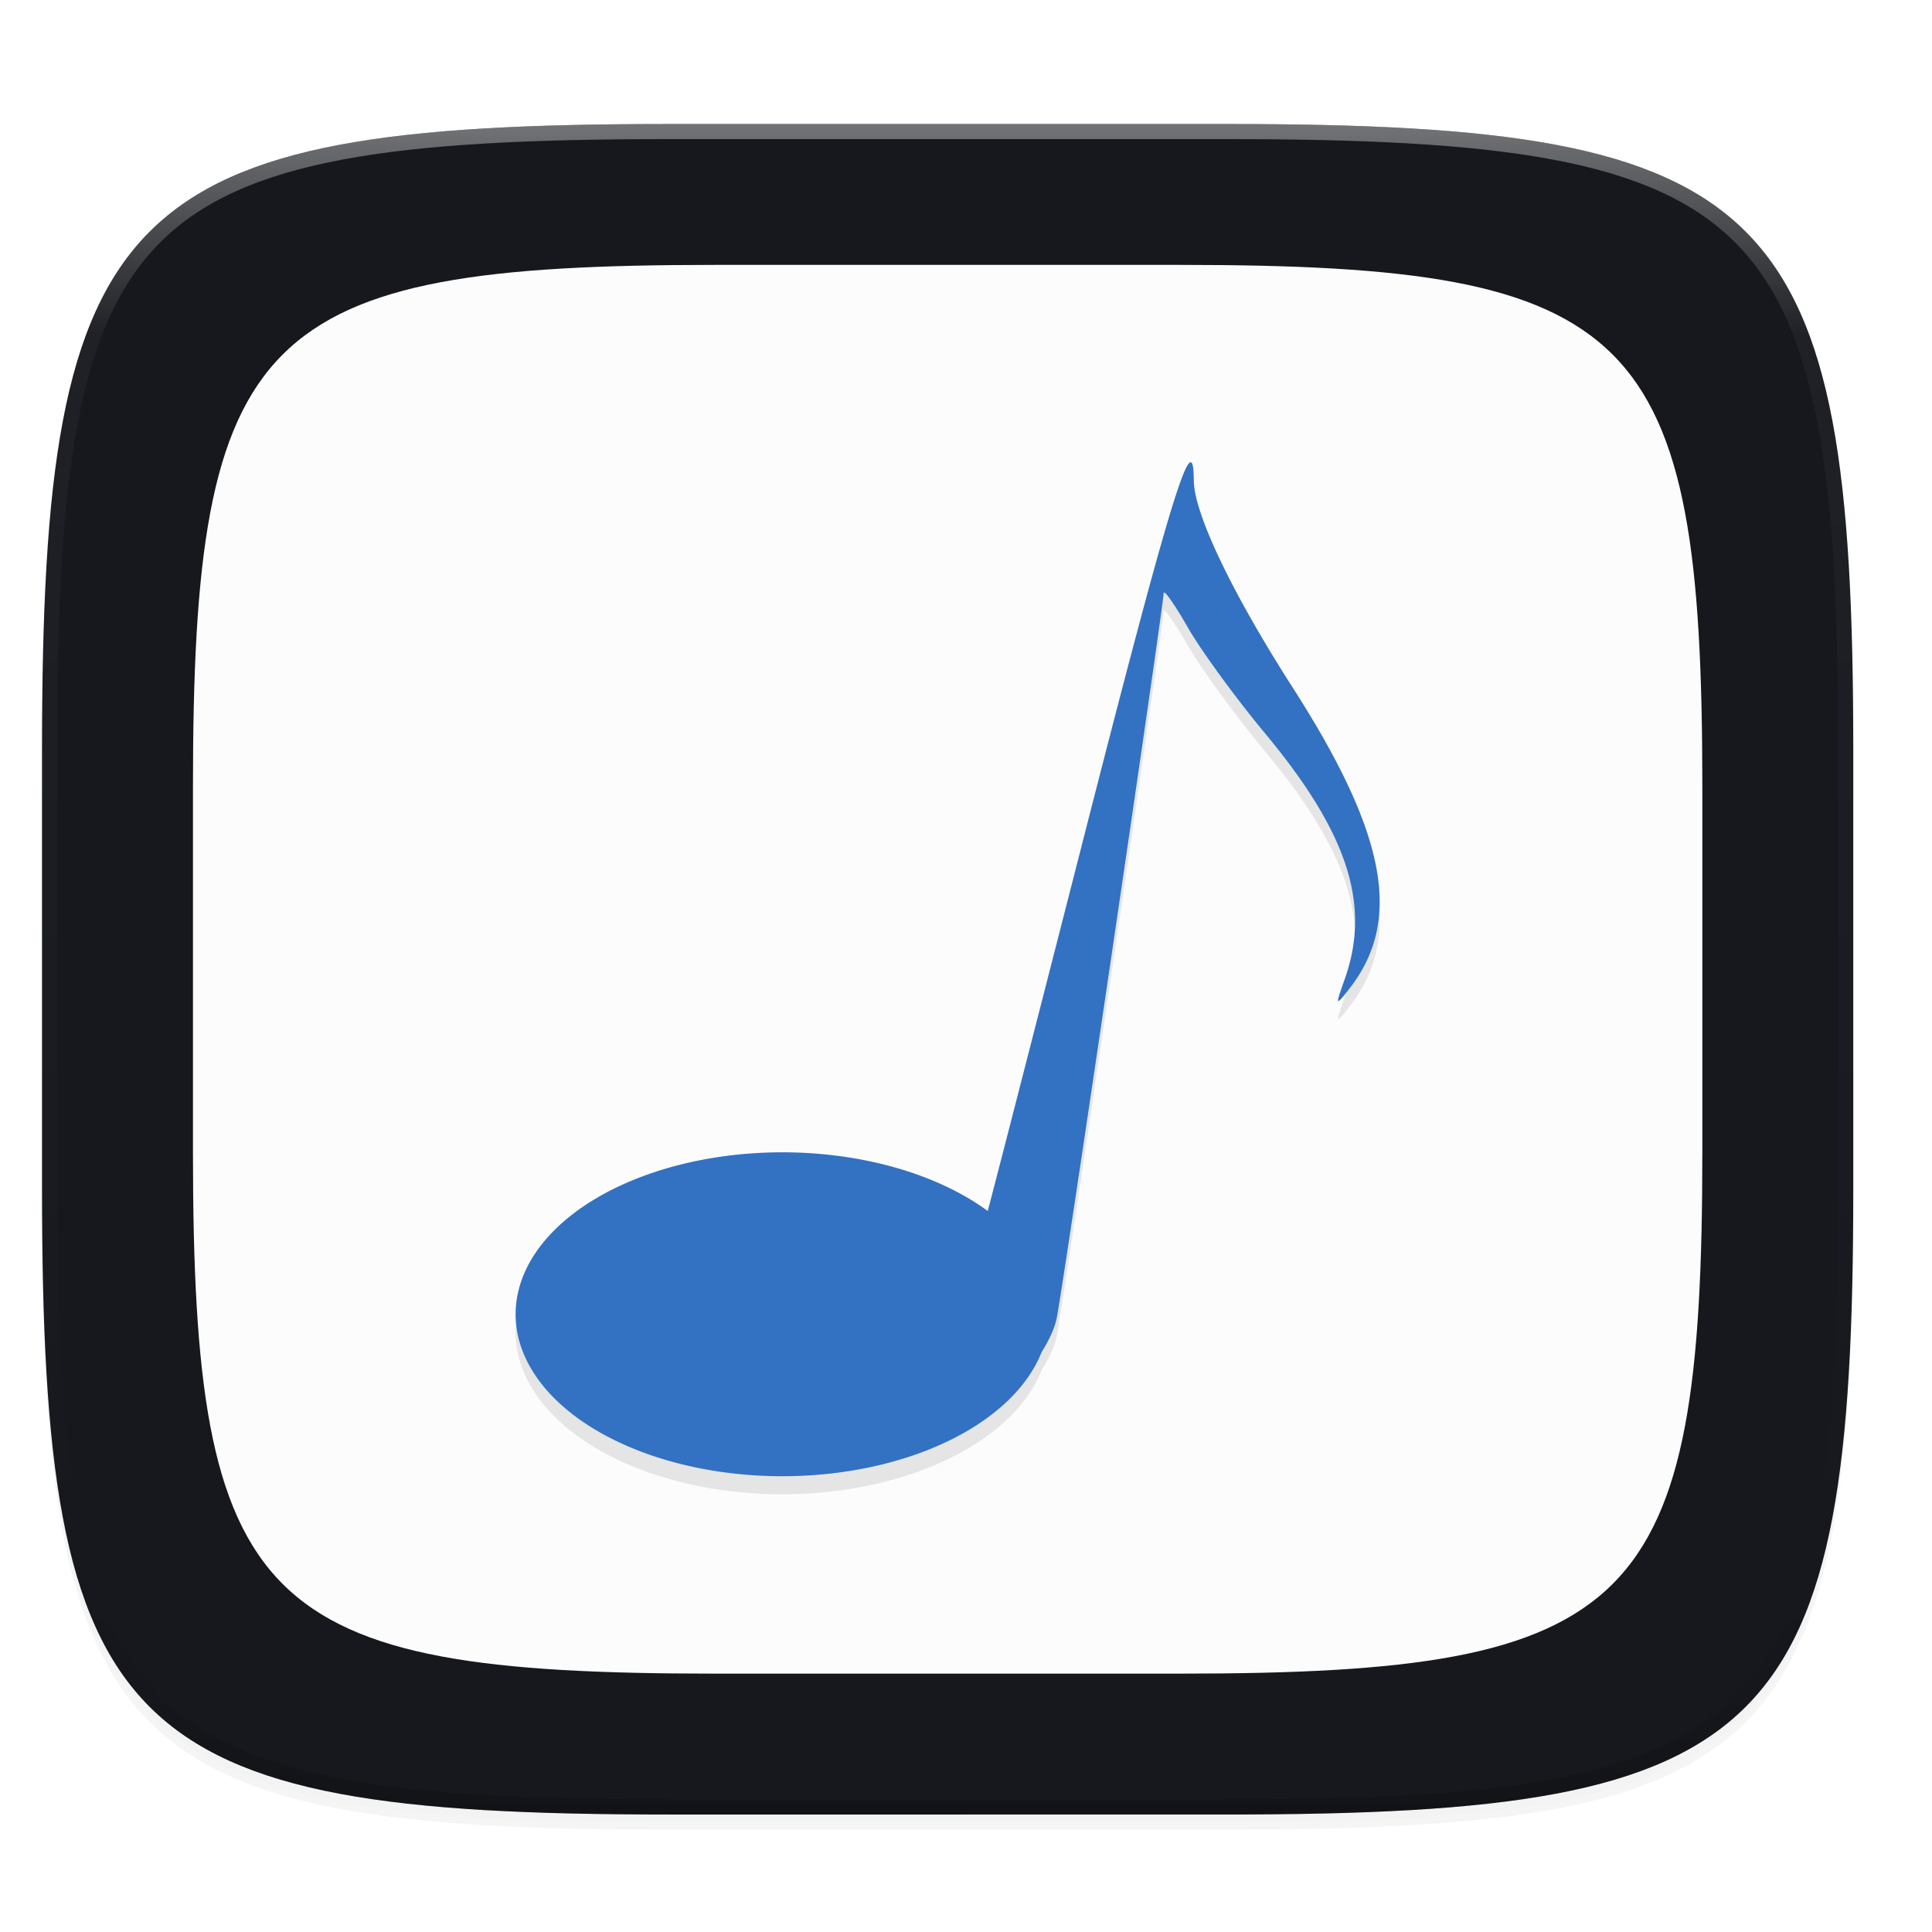 <svg xmlns="http://www.w3.org/2000/svg" xmlns:xlink="http://www.w3.org/1999/xlink" width="256" height="256" version="1.0" enable-background="new">
    <defs>
        <filter id="b" width="1.046" height="1.05" x="-.02" y="-.03" color-interpolation-filters="sRGB">
            <feGaussianBlur stdDeviation="2.32"/>
        </filter>
        <filter id="c" width="1.023" height="1.025" x="-.01" y="-.01" color-interpolation-filters="sRGB">
            <feGaussianBlur stdDeviation="1.16"/>
        </filter>
        <linearGradient id="f" x1="296" x2="296" y1="-212" y2="236" gradientUnits="userSpaceOnUse" xlink:href="#a"/>
        <linearGradient id="a">
            <stop offset="0" stop-color="#FBFCFB"/>
            <stop offset=".125" stop-color="#FBFCFB" stop-opacity=".098"/>
            <stop offset=".925" stop-opacity=".098"/>
            <stop offset="1" stop-opacity=".498"/>
        </linearGradient>
        <clipPath id="e" clipPathUnits="userSpaceOnUse">
            <path d="M361.938-212C507.235-212 528-191.287 528-46.125v116.25C528 215.286 507.235 236 361.937 236H214.063C68.766 236 48 215.286 48 70.125v-116.25C48-191.287 68.765-212 214.063-212z" fill="#C677DD"/>
        </clipPath>
        <filter id="d" width="1.104" height="1.089" x="-.05" y="-.04" color-interpolation-filters="sRGB">
            <feGaussianBlur stdDeviation="2.488"/>
        </filter>
    </defs>
    <path d="M162.537 62.432c72.648 0 83.031 10.357 83.031 82.937v58.125c0 72.581-10.383 82.938-83.031 82.938H88.599c-72.648 0-83.031-10.357-83.031-82.938V145.37c0-72.58 10.383-82.937 83.031-82.937z" opacity=".2" filter="url(#b)" transform="translate(0 -44)"/>
    <path d="M162.537 61.432c72.648 0 83.031 10.357 83.031 82.937v58.125c0 72.581-10.383 82.938-83.031 82.938H88.599c-72.648 0-83.031-10.357-83.031-82.938V144.37c0-72.58 10.383-82.937 83.031-82.937z" opacity=".1" filter="url(#c)" transform="translate(0 -44)"/>
    <path d="M162.537 16.432c72.648 0 83.031 10.357 83.031 82.937v58.125c0 72.581-10.383 82.938-83.031 82.938H88.599c-72.648 0-83.031-10.357-83.031-82.938V99.37c0-72.58 10.383-82.937 83.031-82.937z" fill="#16181D"/>
    <path d="M156.375 35.099c60.54 0 69.193 8.63 69.193 69.114v48.438c0 60.484-8.652 69.114-69.193 69.114H94.761c-60.54 0-69.193-8.63-69.193-69.114v-48.438c0-60.484 8.652-69.114 69.193-69.114z" fill="#FBFCFB"/>
    <path d="M157.82 107.658c-1.078-.423-4.806 12.893-14.367 50.295-6.828 26.714-12.473 48.654-12.578 48.897a35.36 21.461 0 0 0-27.191-7.772 35.36 21.461 0 0 0-35.362 21.461A35.36 21.461 0 0 0 103.684 242a35.36 21.461 0 0 0 34.341-16.457c1.002-1.597 1.72-3.144 1.996-4.492.825-4.021 14.14-94.299 14.167-96.055.009-.574 1.445 1.457 3.193 4.514 1.748 3.057 6.334 9.35 10.191 13.986 11.048 13.276 14.13 22.794 10.59 32.703-1.26 3.529-1.218 3.595.695 1.127 7.006-9.038 4.837-20.476-7.54-39.785-8.113-12.655-13.116-23.14-13.133-27.521-.006-1.434-.115-2.264-.364-2.362z" filter="url(#d)" opacity=".3" transform="translate(0 -44)"/>
    <path d="M157.82 61.266c-1.078-.423-4.806 12.893-14.367 50.295-6.828 26.714-12.473 48.653-12.578 48.896a35.36 21.461 0 0 0-27.191-7.771 35.36 21.461 0 0 0-35.362 21.46 35.36 21.461 0 0 0 35.362 21.462 35.36 21.461 0 0 0 34.341-16.457c1.002-1.597 1.72-3.144 1.997-4.492.824-4.021 14.139-94.3 14.166-96.055.009-.574 1.445 1.457 3.193 4.514 1.748 3.056 6.334 9.35 10.191 13.986 11.048 13.276 14.13 22.794 10.59 32.703-1.26 3.528-1.218 3.595.695 1.127 7.006-9.038 4.837-20.476-7.54-39.785-8.113-12.656-13.116-23.14-13.133-27.522-.006-1.434-.115-2.263-.364-2.361z" fill="#3371C2"/>
    <g>
        <path d="M361.938-212C507.235-212 528-191.287 528-46.125v116.25C528 215.286 507.235 236 361.937 236H214.063C68.766 236 48 215.286 48 70.125v-116.25C48-191.287 68.765-212 214.063-212z" clip-path="url(#e)" transform="matrix(.5 0 0 .5 -18.432 122.432)" opacity=".4" fill="none" stroke="url(#f)" stroke-width="8" stroke-linecap="round" stroke-linejoin="round"/>
    </g>
</svg>
